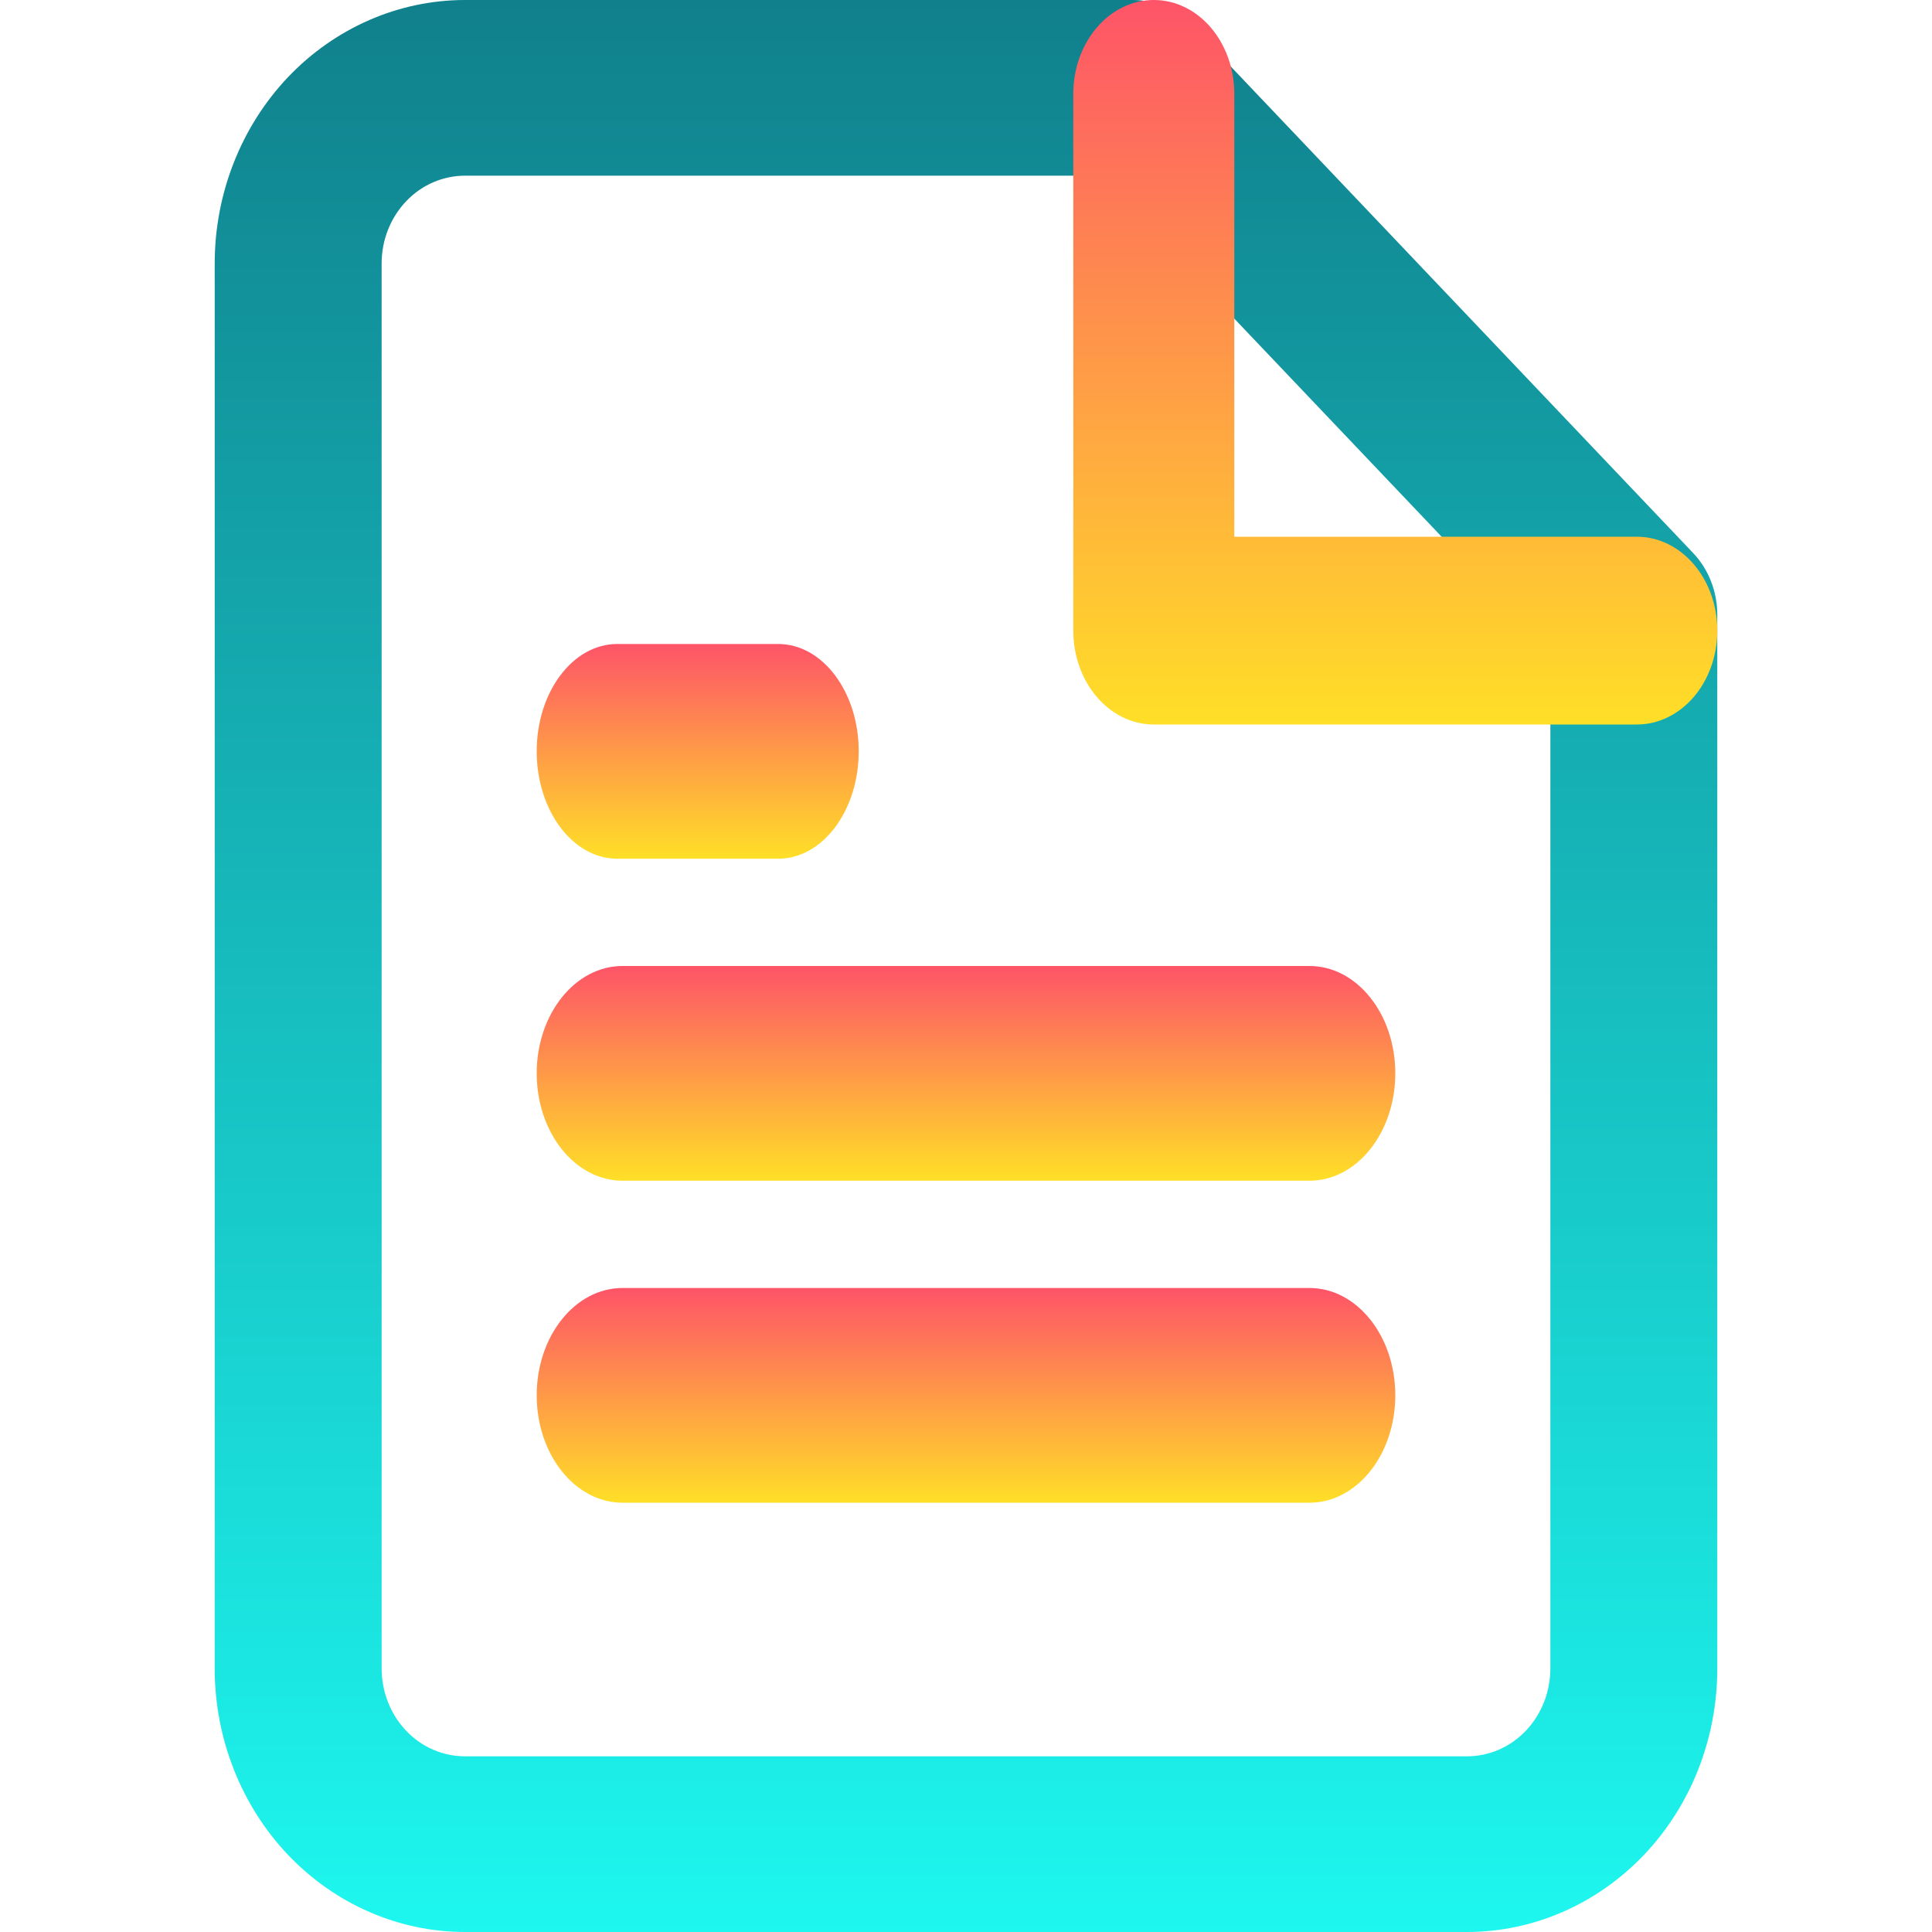 <svg width="15" height="15" viewBox="0 0 15 15" fill="none" xmlns="http://www.w3.org/2000/svg">
<path fill-rule="evenodd" clip-rule="evenodd" d="M2.236 0.599C2.601 0.216 3.095 0 3.611 0H8.796C8.968 0 9.133 0.072 9.255 0.2L13.143 4.291C13.265 4.418 13.333 4.592 13.333 4.773V12.954C13.333 13.497 13.129 14.017 12.764 14.401C12.399 14.784 11.905 15 11.389 15H3.611C3.095 15 2.601 14.784 2.236 14.401C1.872 14.017 1.667 13.497 1.667 12.954V2.045C1.667 1.503 1.872 0.983 2.236 0.599ZM3.611 1.364C3.439 1.364 3.274 1.435 3.153 1.563C3.031 1.691 2.963 1.865 2.963 2.045V12.954C2.963 13.135 3.031 13.309 3.153 13.437C3.274 13.565 3.439 13.636 3.611 13.636H11.389C11.561 13.636 11.726 13.565 11.847 13.437C11.969 13.309 12.037 13.135 12.037 12.954V5.055L8.528 1.364H3.611Z" fill="url(#paint0_linear_177_31308)"/>
<path fill-rule="evenodd" clip-rule="evenodd" d="M8.958 0C9.304 0 9.583 0.326 9.583 0.729V4.167H12.708C13.053 4.167 13.333 4.493 13.333 4.896C13.333 5.299 13.053 5.625 12.708 5.625H8.958C8.613 5.625 8.333 5.299 8.333 4.896V0.729C8.333 0.326 8.613 0 8.958 0Z" fill="url(#paint1_linear_177_31308)"/>
<path fill-rule="evenodd" clip-rule="evenodd" d="M4.167 8.333C4.167 7.873 4.465 7.5 4.833 7.5H10.167C10.535 7.5 10.833 7.873 10.833 8.333C10.833 8.794 10.535 9.167 10.167 9.167H4.833C4.465 9.167 4.167 8.794 4.167 8.333Z" fill="url(#paint2_linear_177_31308)"/>
<path fill-rule="evenodd" clip-rule="evenodd" d="M4.167 10.833C4.167 10.373 4.465 10 4.833 10H10.167C10.535 10 10.833 10.373 10.833 10.833C10.833 11.294 10.535 11.667 10.167 11.667H4.833C4.465 11.667 4.167 11.294 4.167 10.833Z" fill="url(#paint3_linear_177_31308)"/>
<path fill-rule="evenodd" clip-rule="evenodd" d="M4.167 5.833C4.167 5.373 4.447 5 4.792 5H6.042C6.387 5 6.667 5.373 6.667 5.833C6.667 6.294 6.387 6.667 6.042 6.667H4.792C4.447 6.667 4.167 6.294 4.167 5.833Z" fill="url(#paint4_linear_177_31308)"/>
<defs>
<linearGradient id="paint0_linear_177_31308" x1="7.5" y1="0" x2="7.5" y2="15" gradientUnits="userSpaceOnUse">
<stop stop-color="#10808C"/>
<stop offset="1" stop-color="#1DF7EF"/>
</linearGradient>
<linearGradient id="paint1_linear_177_31308" x1="10.833" y1="0" x2="10.833" y2="5.625" gradientUnits="userSpaceOnUse">
<stop stop-color="#FE5468"/>
<stop offset="1" stop-color="#FFDF27"/>
</linearGradient>
<linearGradient id="paint2_linear_177_31308" x1="7.5" y1="7.5" x2="7.5" y2="9.167" gradientUnits="userSpaceOnUse">
<stop stop-color="#FE5468"/>
<stop offset="1" stop-color="#FFDF27"/>
</linearGradient>
<linearGradient id="paint3_linear_177_31308" x1="7.5" y1="10" x2="7.5" y2="11.667" gradientUnits="userSpaceOnUse">
<stop stop-color="#FE5468"/>
<stop offset="1" stop-color="#FFDF27"/>
</linearGradient>
<linearGradient id="paint4_linear_177_31308" x1="5.417" y1="5" x2="5.417" y2="6.667" gradientUnits="userSpaceOnUse">
<stop stop-color="#FE5468"/>
<stop offset="1" stop-color="#FFDF27"/>
</linearGradient>
</defs>
</svg>

